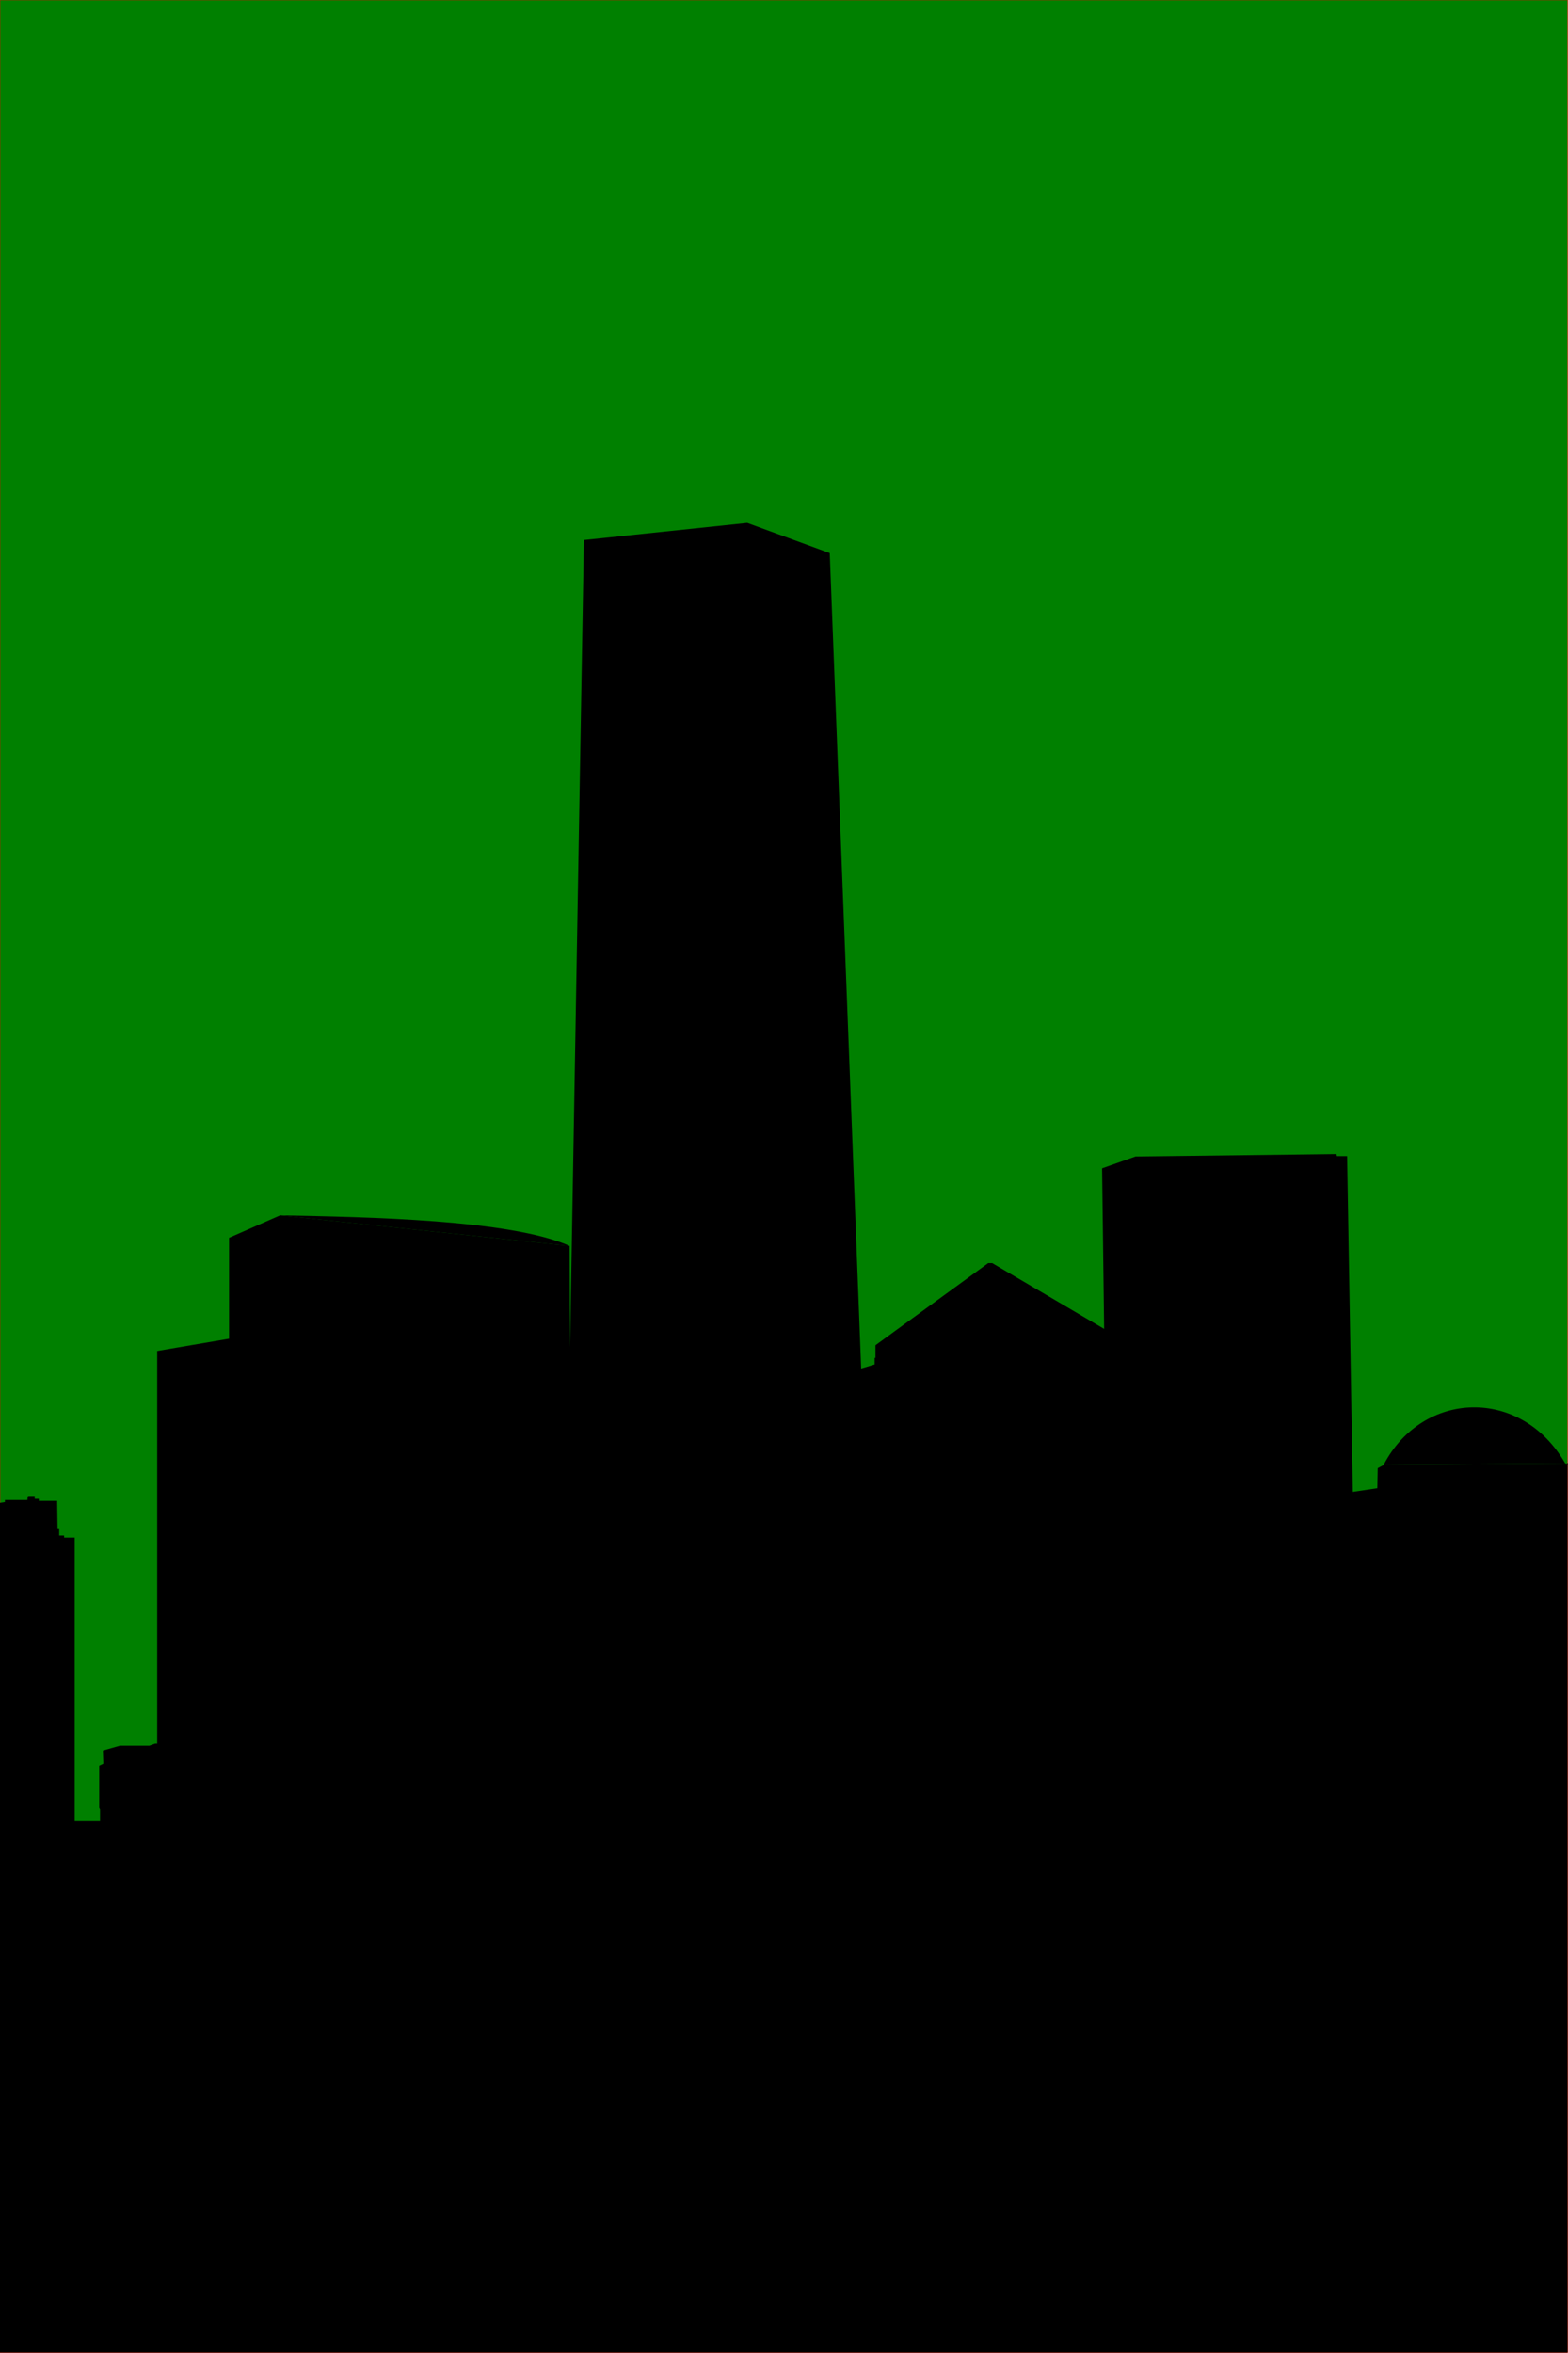
    <svg viewBox="0 0 3840 5760">
      <rect x="0" y="0" width="3839" height="5759" style="stroke: red; fill: green;"/>
      <path d="M561 3030
      686 2975
      1395 3050 1396 3298
      1430 1322 1830 1280 2032 1354 2109 3350
      2142 3340 2142 3324 2144 3324 2144 3293 2420 3092 2430 3092 2704 3253
      2699 2860 2781 2831 3273 2825 3274 2830 3299 2830
      3313 3652 3373 3643 3374 3594 3387 3587
      3389 3585 3833 3582
      3839 3584  3839 5759 0 5759
      0 3679 12 3677 12 3672 67 3672 68 3663 70 3662 85 3662 85 3669 95 3669 95 3674 140 3674 141 3741 145 3741 145 3759 157 3759 157 3764 183 3764 183 4458 245 4458 245 4429 243 4425 243 4322 253 4317 252 4285 294 4273 366 4273 380 4268 385 4268
      385 3307 561 3277z
      "/>
      <path d="M3389 3585
      c 94.812,-181.063 335.525,-191.19 444,-3
      "/>
      <path d="M686 2975
      c 210.009,4.059 565.295,10.256 709,75
      "/>
    </svg>
